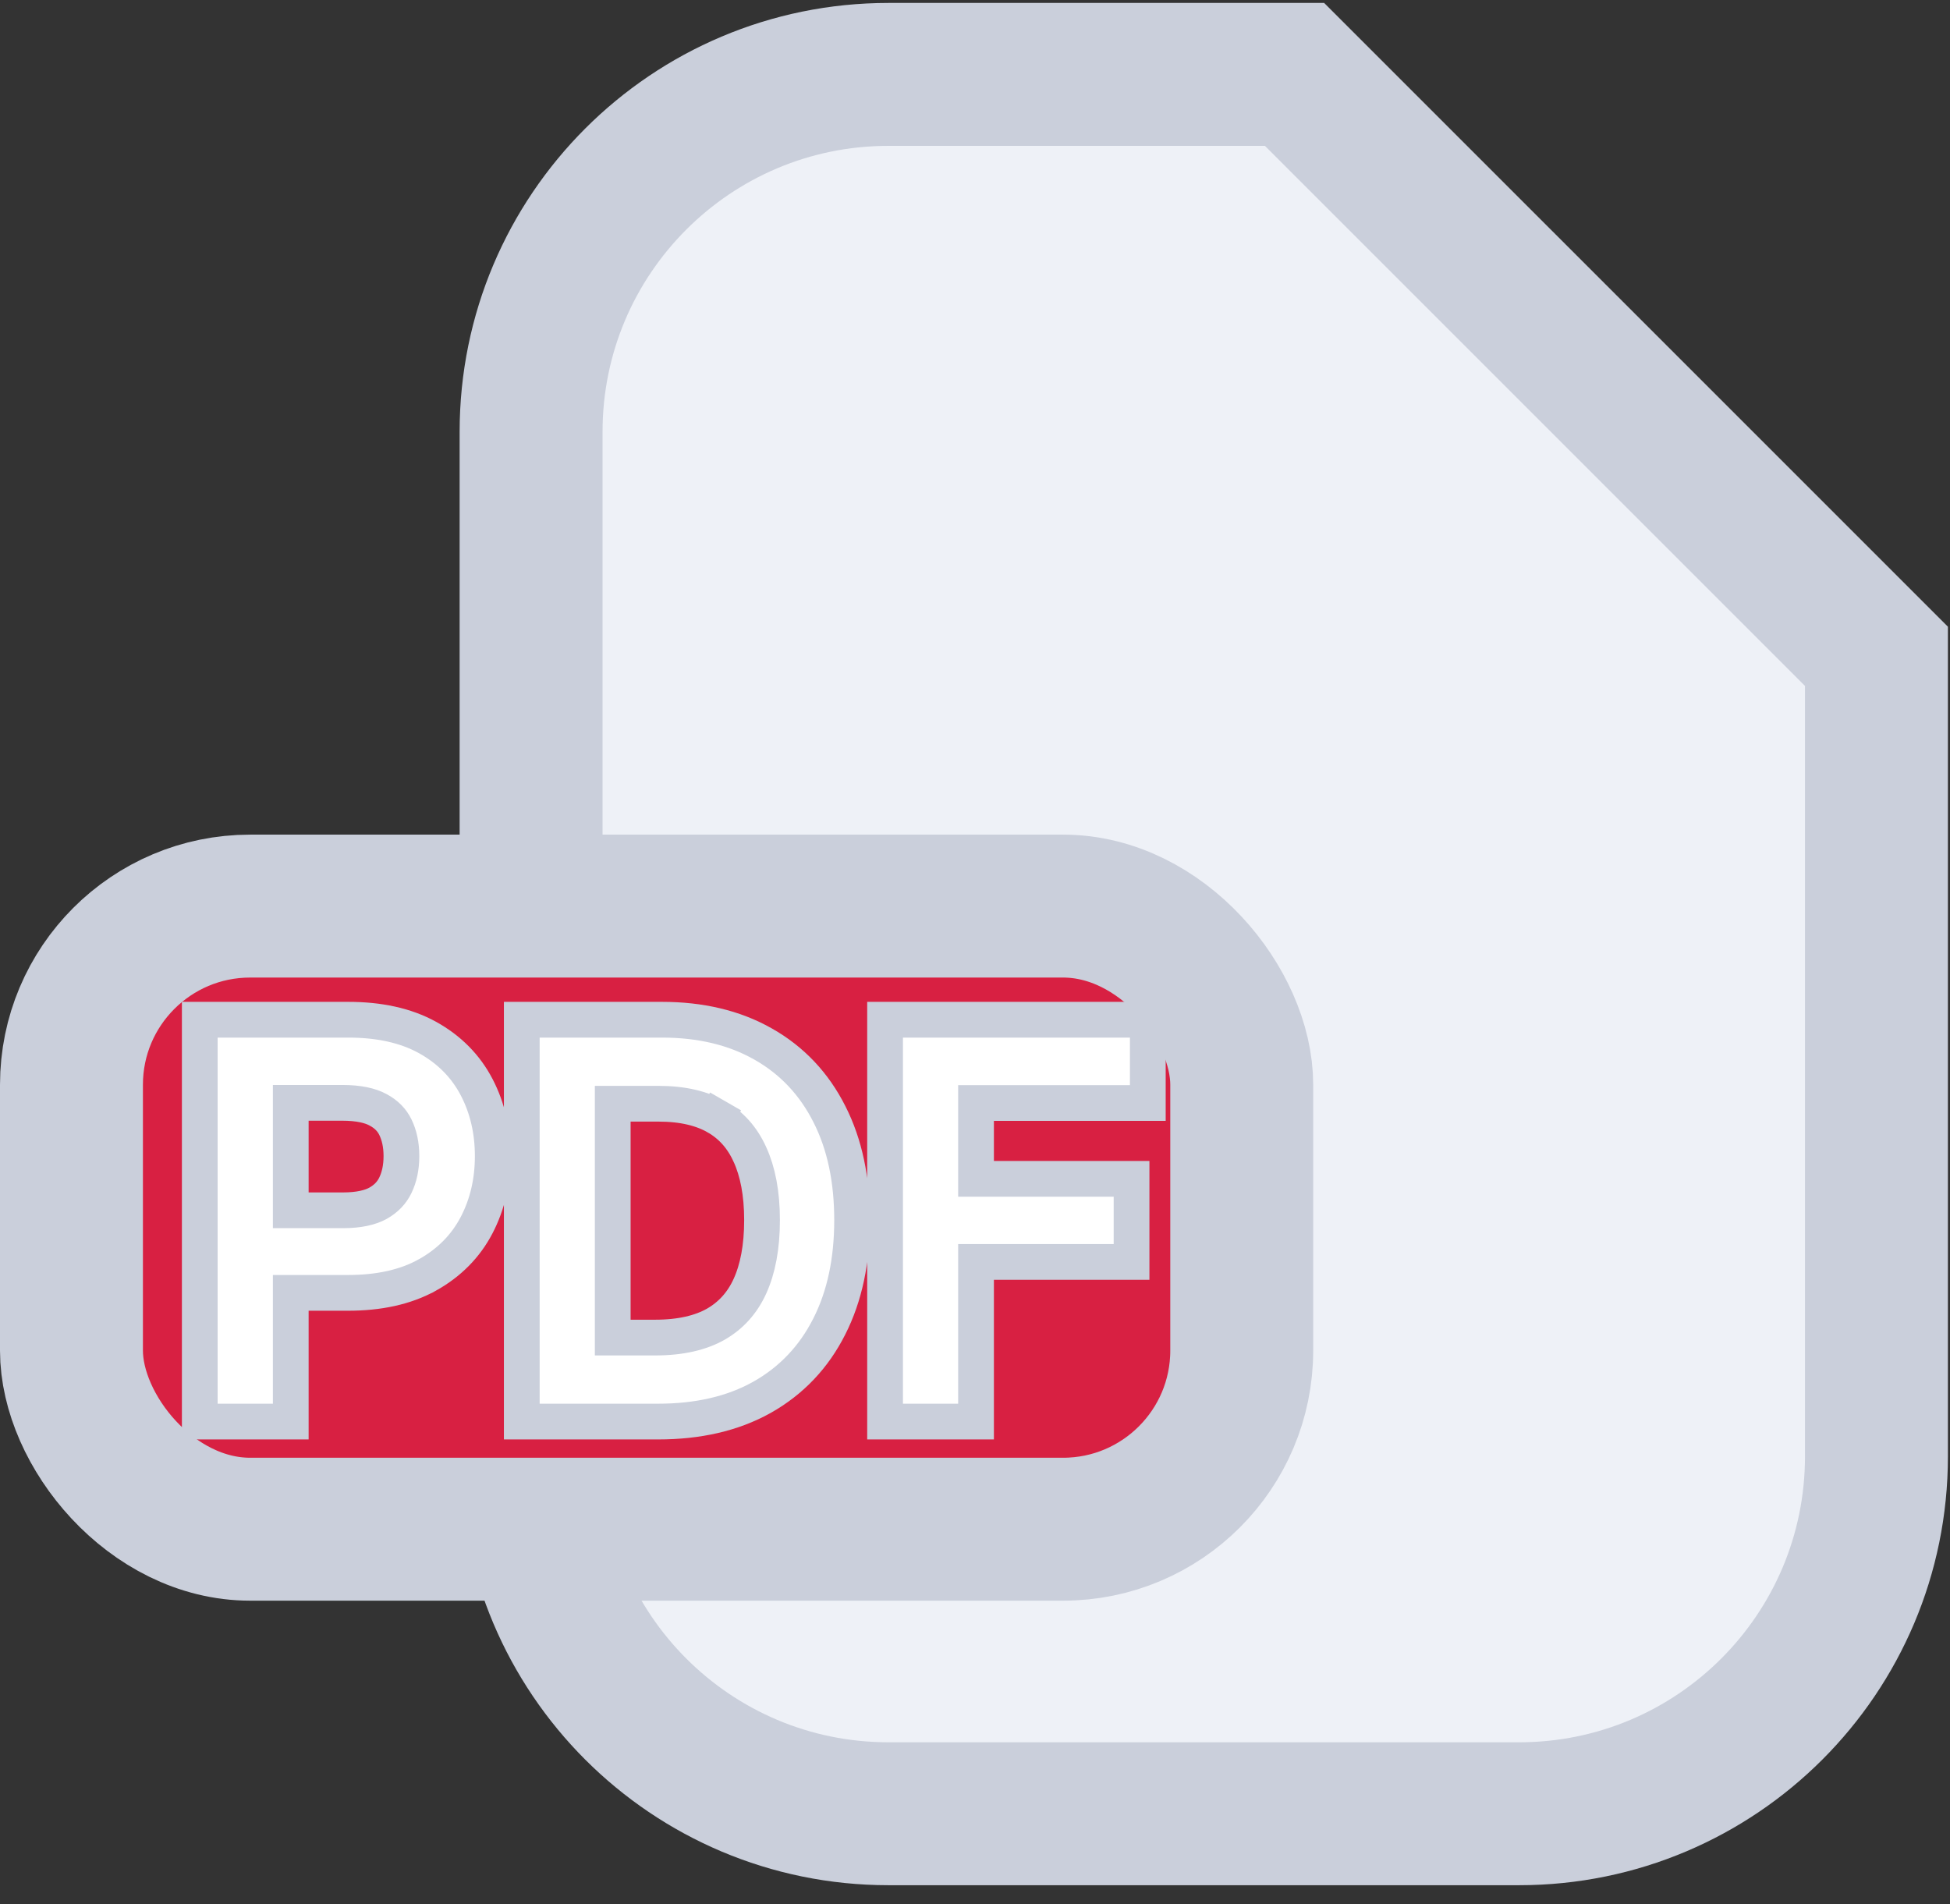 <svg width="85" height="83" viewBox="0 0 85 83" fill="none" xmlns="http://www.w3.org/2000/svg">
<rect x="0" y="0" width="85" height="83" fill="#333333" stroke="none"/>
<path d="M66.219 79.06H38.726C30.124 79.06 23.15 72.087 23.15 63.484L23.15 18.819C23.15 10.217 30.124 3.243 38.726 3.243L56.429 3.243L81.794 28.608L81.794 63.484C81.794 72.087 74.821 79.06 66.219 79.06Z" fill="#EEF1F7" stroke="#CACFDB" stroke-width="6.23"/>
<rect x="3.115" y="39.496" width="51.012" height="27.161" rx="7.788" fill="#D82042" stroke="#CACFDB" stroke-width="6.23"/>
<path d="M8.708 61.187V61.965H9.487H11.895H12.674V61.187L12.674 56.355H15.168C16.494 56.355 17.66 56.113 18.623 55.579L18.624 55.579C19.568 55.053 20.294 54.327 20.775 53.404C21.249 52.496 21.479 51.488 21.479 50.394C21.479 49.307 21.252 48.304 20.784 47.402C20.304 46.474 19.58 45.747 18.639 45.225C17.675 44.691 16.507 44.449 15.175 44.449H9.487H8.708V45.228L8.708 61.187ZM14.949 52.756H12.674L12.674 48.072H14.918C15.642 48.072 16.144 48.193 16.479 48.375L16.479 48.375L16.482 48.377C16.844 48.571 17.083 48.822 17.234 49.131C17.403 49.477 17.498 49.892 17.498 50.394C17.498 50.897 17.403 51.316 17.233 51.668C17.078 51.987 16.837 52.247 16.479 52.449C16.143 52.634 15.65 52.756 14.949 52.756ZM22.744 61.187V61.965H23.523H28.689C30.412 61.965 31.931 61.626 33.215 60.908L33.217 60.907C34.497 60.185 35.477 59.151 36.147 57.822C36.822 56.495 37.143 54.94 37.143 53.184C37.143 51.434 36.825 49.887 36.156 48.57C35.491 47.249 34.526 46.221 33.265 45.509C32.004 44.791 30.522 44.449 28.853 44.449H23.523H22.744V45.228L22.744 61.187ZM32.686 50.318L32.688 50.321C33.029 51.066 33.217 52.011 33.217 53.184C33.217 54.367 33.029 55.32 32.687 56.07C32.353 56.8 31.86 57.342 31.202 57.721C30.545 58.093 29.677 58.304 28.556 58.304H26.709L26.709 48.111H28.704C29.77 48.111 30.601 48.318 31.238 48.685L31.627 48.01L31.238 48.685C31.872 49.05 32.354 49.585 32.686 50.318ZM38.58 61.187V61.965H39.358H41.766H42.545V61.187L42.545 55.007H48.545H49.324V54.228V52.163V51.384H48.545H42.545V48.08H49.255H50.033V47.301V45.228V44.449H49.255H39.358H38.58V45.228V61.187Z" fill="white" stroke="#CACFDB" stroke-width="1.558"/>
</svg>
